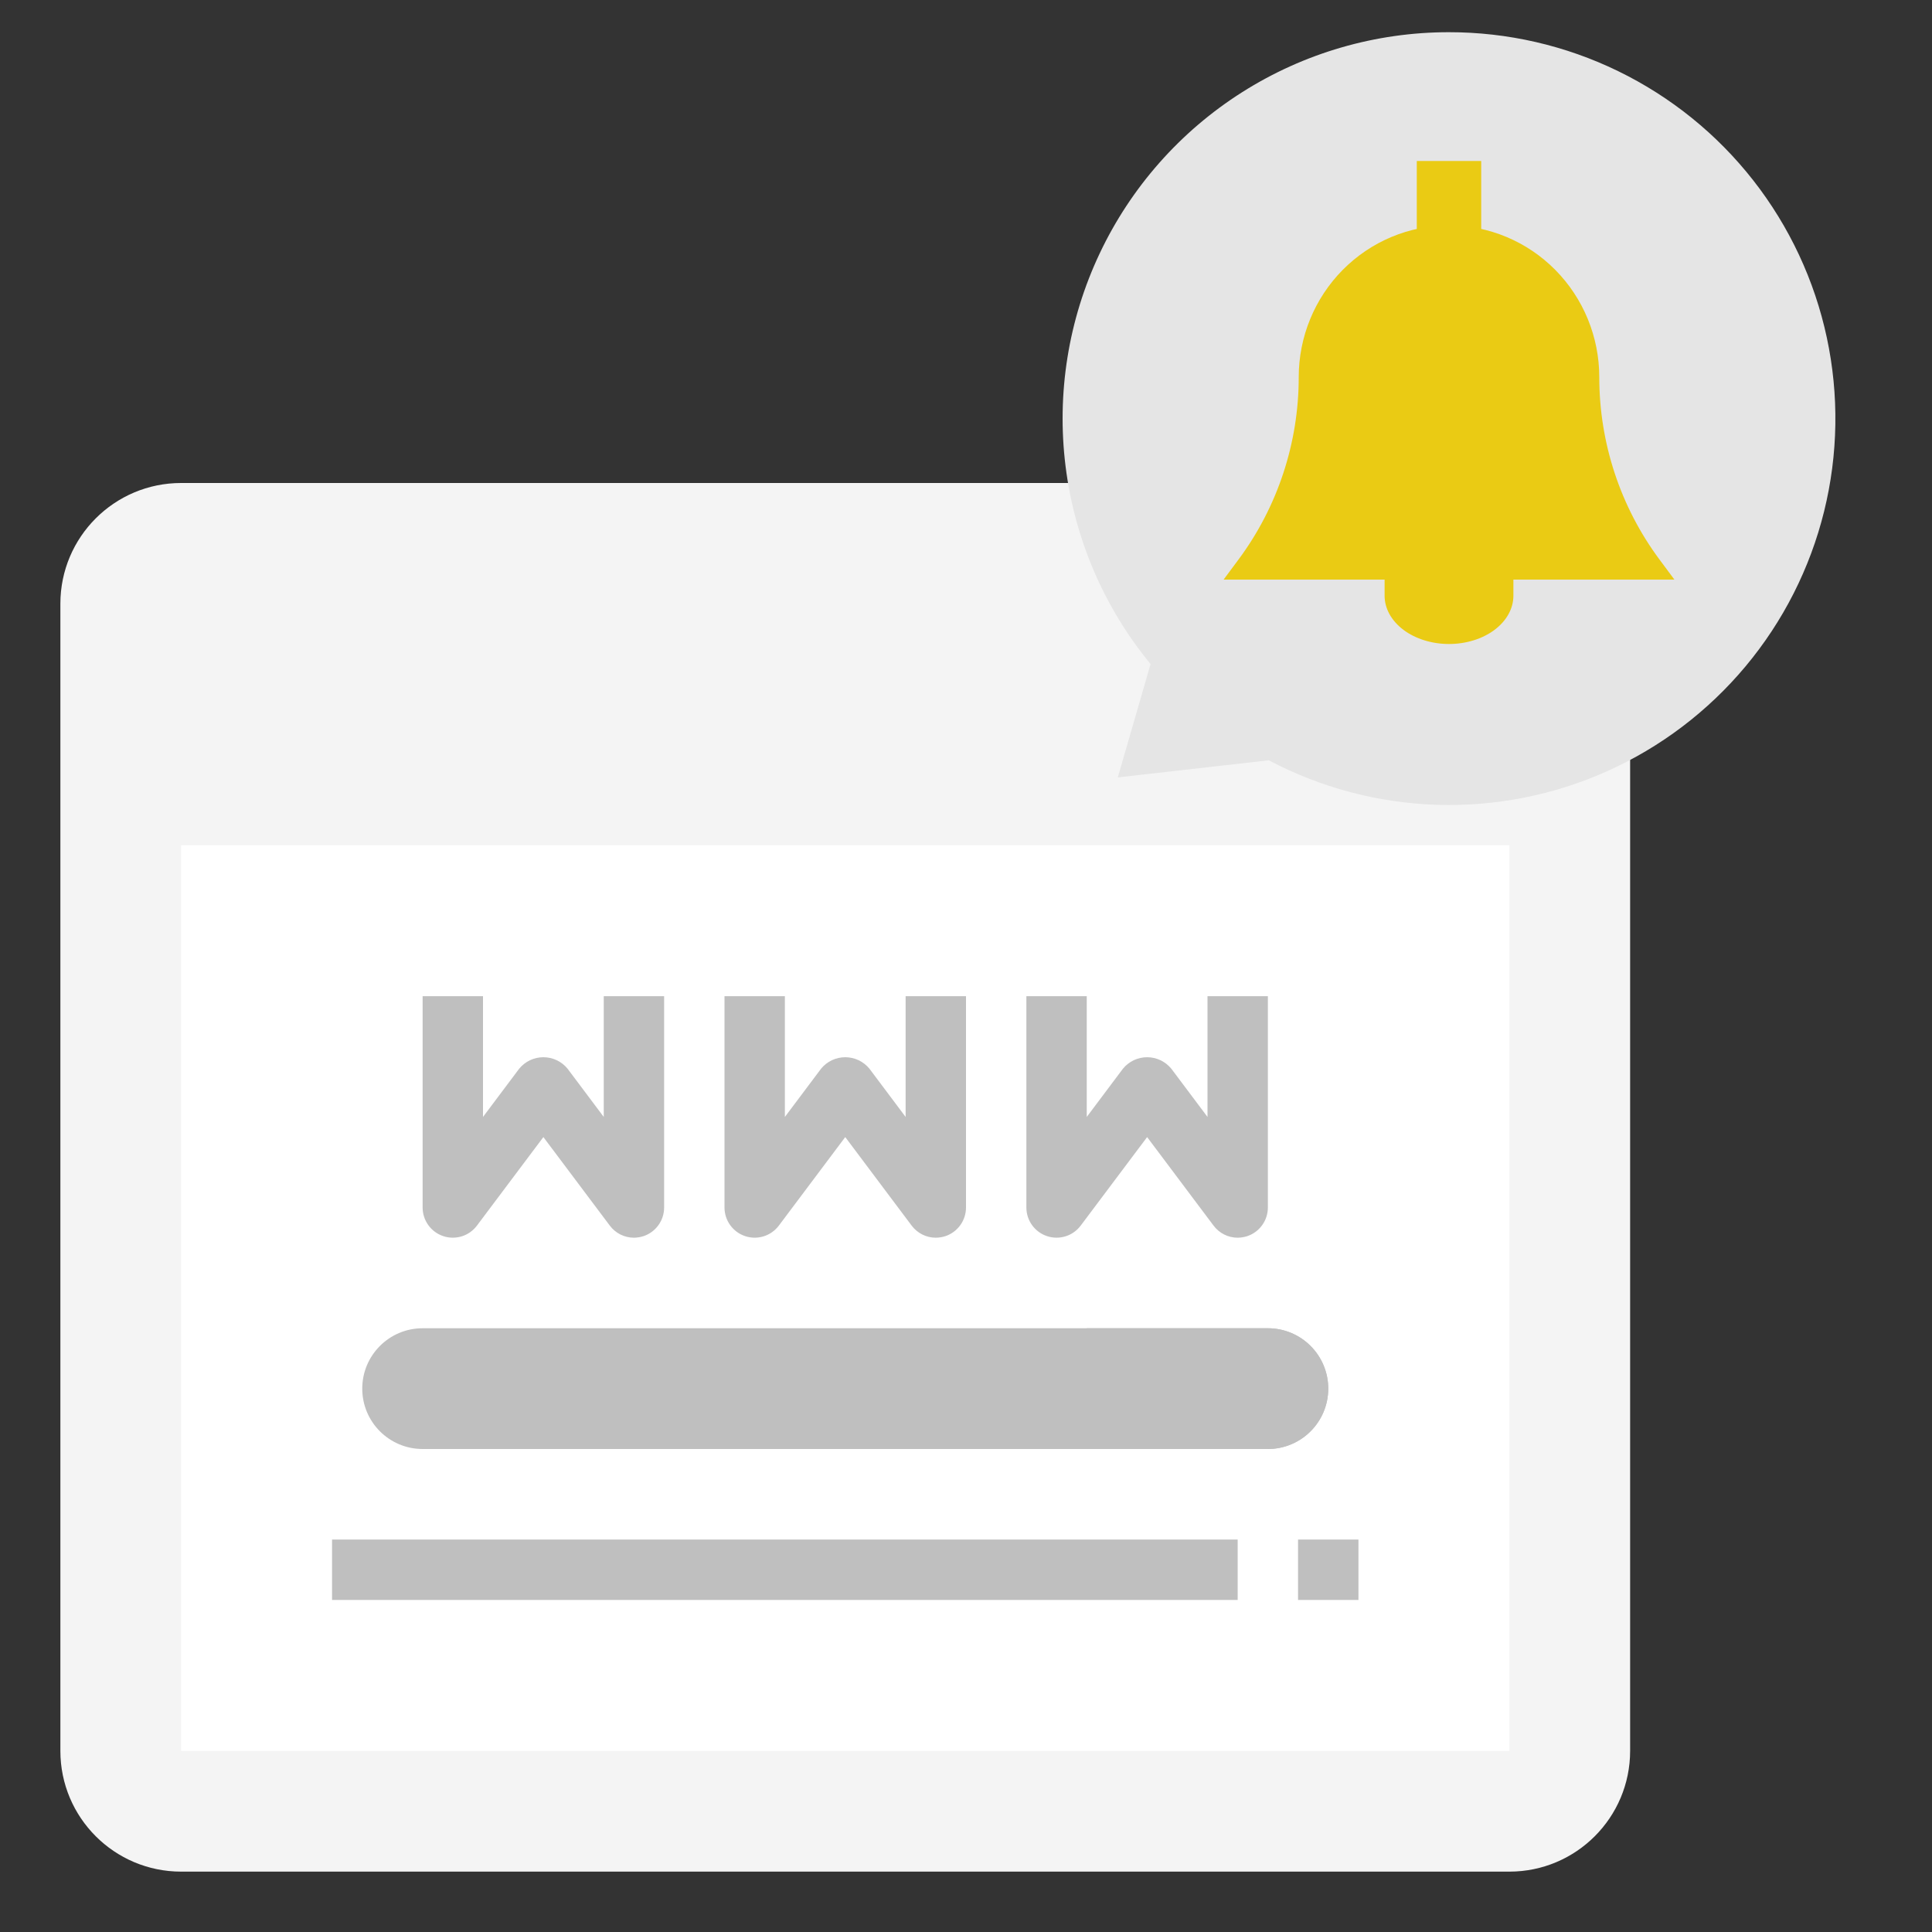 <svg width="60" height="60" viewBox="0 0 60 60" fill="none" xmlns="http://www.w3.org/2000/svg">
<rect x="0" y="0" width="60" height="60" fill="#333333" stroke="none"/>
<path d="M46.875 15H5.625C3.554 15 1.875 16.679 1.875 18.75V54.375C1.875 56.446 3.554 58.125 5.625 58.125H46.875C48.946 58.125 50.625 56.446 50.625 54.375V18.75C50.625 16.679 48.946 15 46.875 15Z" fill="#F4F4F4"/>
<path d="M5.625 26.25H46.875V54.375H5.625V26.25Z" fill="white"/>
<path d="M44.996 1C42.722 1 40.496 1.646 38.575 2.864C36.655 4.081 35.12 5.819 34.149 7.876C33.178 9.932 32.811 12.222 33.092 14.479C33.372 16.736 34.287 18.867 35.732 20.623L34.714 24.143L39.404 23.612C41.015 24.463 42.798 24.935 44.618 24.994C46.438 25.052 48.248 24.696 49.91 23.951C51.572 23.206 53.042 22.092 54.21 20.694C55.378 19.296 56.212 17.65 56.649 15.882C57.086 14.113 57.115 12.268 56.734 10.487C56.353 8.706 55.571 7.034 54.448 5.6C53.325 4.166 51.89 3.006 50.252 2.209C48.615 1.412 46.817 0.999 44.996 1Z" fill="#E5E5E5"/>
<path d="M44 5H46V8H44V5Z" fill="#EACB14"/>
<path d="M38 18L38.467 17.371C39.678 15.739 40.333 13.754 40.333 11.714C40.333 10.464 40.825 9.265 41.7 8.381C42.575 7.497 43.762 7 45 7C46.238 7 47.425 7.497 48.3 8.381C49.175 9.265 49.667 10.464 49.667 11.714C49.667 13.754 50.322 15.739 51.533 17.371L52 18H38Z" fill="#EACB14"/>
<path d="M43 18V18.5C43 18.898 43.211 19.279 43.586 19.561C43.961 19.842 44.47 20 45 20C45.53 20 46.039 19.842 46.414 19.561C46.789 19.279 47 18.898 47 18.5V18H43Z" fill="#EACB14"/>
<path d="M39.375 41.25H13.125C12.089 41.25 11.25 42.09 11.25 43.125C11.25 44.16 12.089 45 13.125 45H39.375C40.41 45 41.25 44.16 41.25 43.125C41.25 42.09 40.41 41.25 39.375 41.25Z" fill="#BFBFBF"/>
<path d="M41.25 43.125C41.25 42.628 41.053 42.151 40.701 41.799C40.349 41.447 39.872 41.25 39.375 41.25H33.75V45H39.375C39.872 45 40.349 44.803 40.701 44.451C41.053 44.099 41.25 43.622 41.25 43.125Z" fill="#BFBFBF"/>
<path d="M19.688 38.438C19.542 38.438 19.398 38.404 19.268 38.339C19.138 38.273 19.025 38.179 18.938 38.062L16.875 35.313L14.812 38.062C14.694 38.22 14.53 38.336 14.342 38.395C14.154 38.453 13.953 38.452 13.766 38.389C13.579 38.327 13.417 38.208 13.302 38.048C13.187 37.889 13.125 37.697 13.125 37.5V30.938H15V34.688L16.125 33.188C16.216 33.077 16.331 32.988 16.46 32.926C16.59 32.865 16.732 32.833 16.875 32.833C17.018 32.833 17.16 32.865 17.29 32.926C17.419 32.988 17.534 33.077 17.625 33.188L18.75 34.688V30.938H20.625V37.5C20.625 37.697 20.563 37.889 20.448 38.048C20.333 38.208 20.171 38.328 19.984 38.39C19.888 38.421 19.788 38.437 19.688 38.438Z" fill="#BFBFBF"/>
<path d="M29.062 38.438C28.917 38.438 28.773 38.404 28.643 38.339C28.513 38.273 28.4 38.179 28.312 38.062L26.25 35.313L24.188 38.062C24.069 38.22 23.905 38.336 23.717 38.395C23.529 38.453 23.328 38.452 23.141 38.389C22.954 38.327 22.792 38.208 22.677 38.048C22.562 37.889 22.5 37.697 22.5 37.5V30.938H24.375V34.688L25.5 33.188C25.591 33.077 25.706 32.988 25.835 32.926C25.965 32.865 26.107 32.833 26.25 32.833C26.393 32.833 26.535 32.865 26.665 32.926C26.794 32.988 26.909 33.077 27 33.188L28.125 34.688V30.938H30V37.5C30 37.697 29.938 37.889 29.823 38.048C29.708 38.208 29.546 38.328 29.359 38.39C29.263 38.421 29.163 38.437 29.062 38.438Z" fill="#BFBFBF"/>
<path d="M38.438 38.438C38.292 38.438 38.148 38.404 38.018 38.339C37.888 38.273 37.775 38.179 37.688 38.062L35.625 35.313L33.562 38.062C33.444 38.22 33.28 38.336 33.092 38.395C32.904 38.453 32.703 38.452 32.516 38.389C32.329 38.327 32.167 38.208 32.052 38.048C31.937 37.889 31.875 37.697 31.875 37.5V30.938H33.75V34.688L34.875 33.188C34.966 33.077 35.081 32.988 35.21 32.926C35.34 32.865 35.482 32.833 35.625 32.833C35.768 32.833 35.91 32.865 36.04 32.926C36.169 32.988 36.284 33.077 36.375 33.188L37.5 34.688V30.938H39.375V37.5C39.375 37.697 39.313 37.889 39.198 38.048C39.083 38.208 38.92 38.328 38.734 38.39C38.638 38.421 38.538 38.437 38.438 38.438Z" fill="#BFBFBF"/>
<path d="M10.312 47.812H38.437V49.688H10.312V47.812Z" fill="#BFBFBF"/>
<path d="M40.312 47.812H42.188V49.688H40.312V47.812Z" fill="#BFBFBF"/>
</svg>
